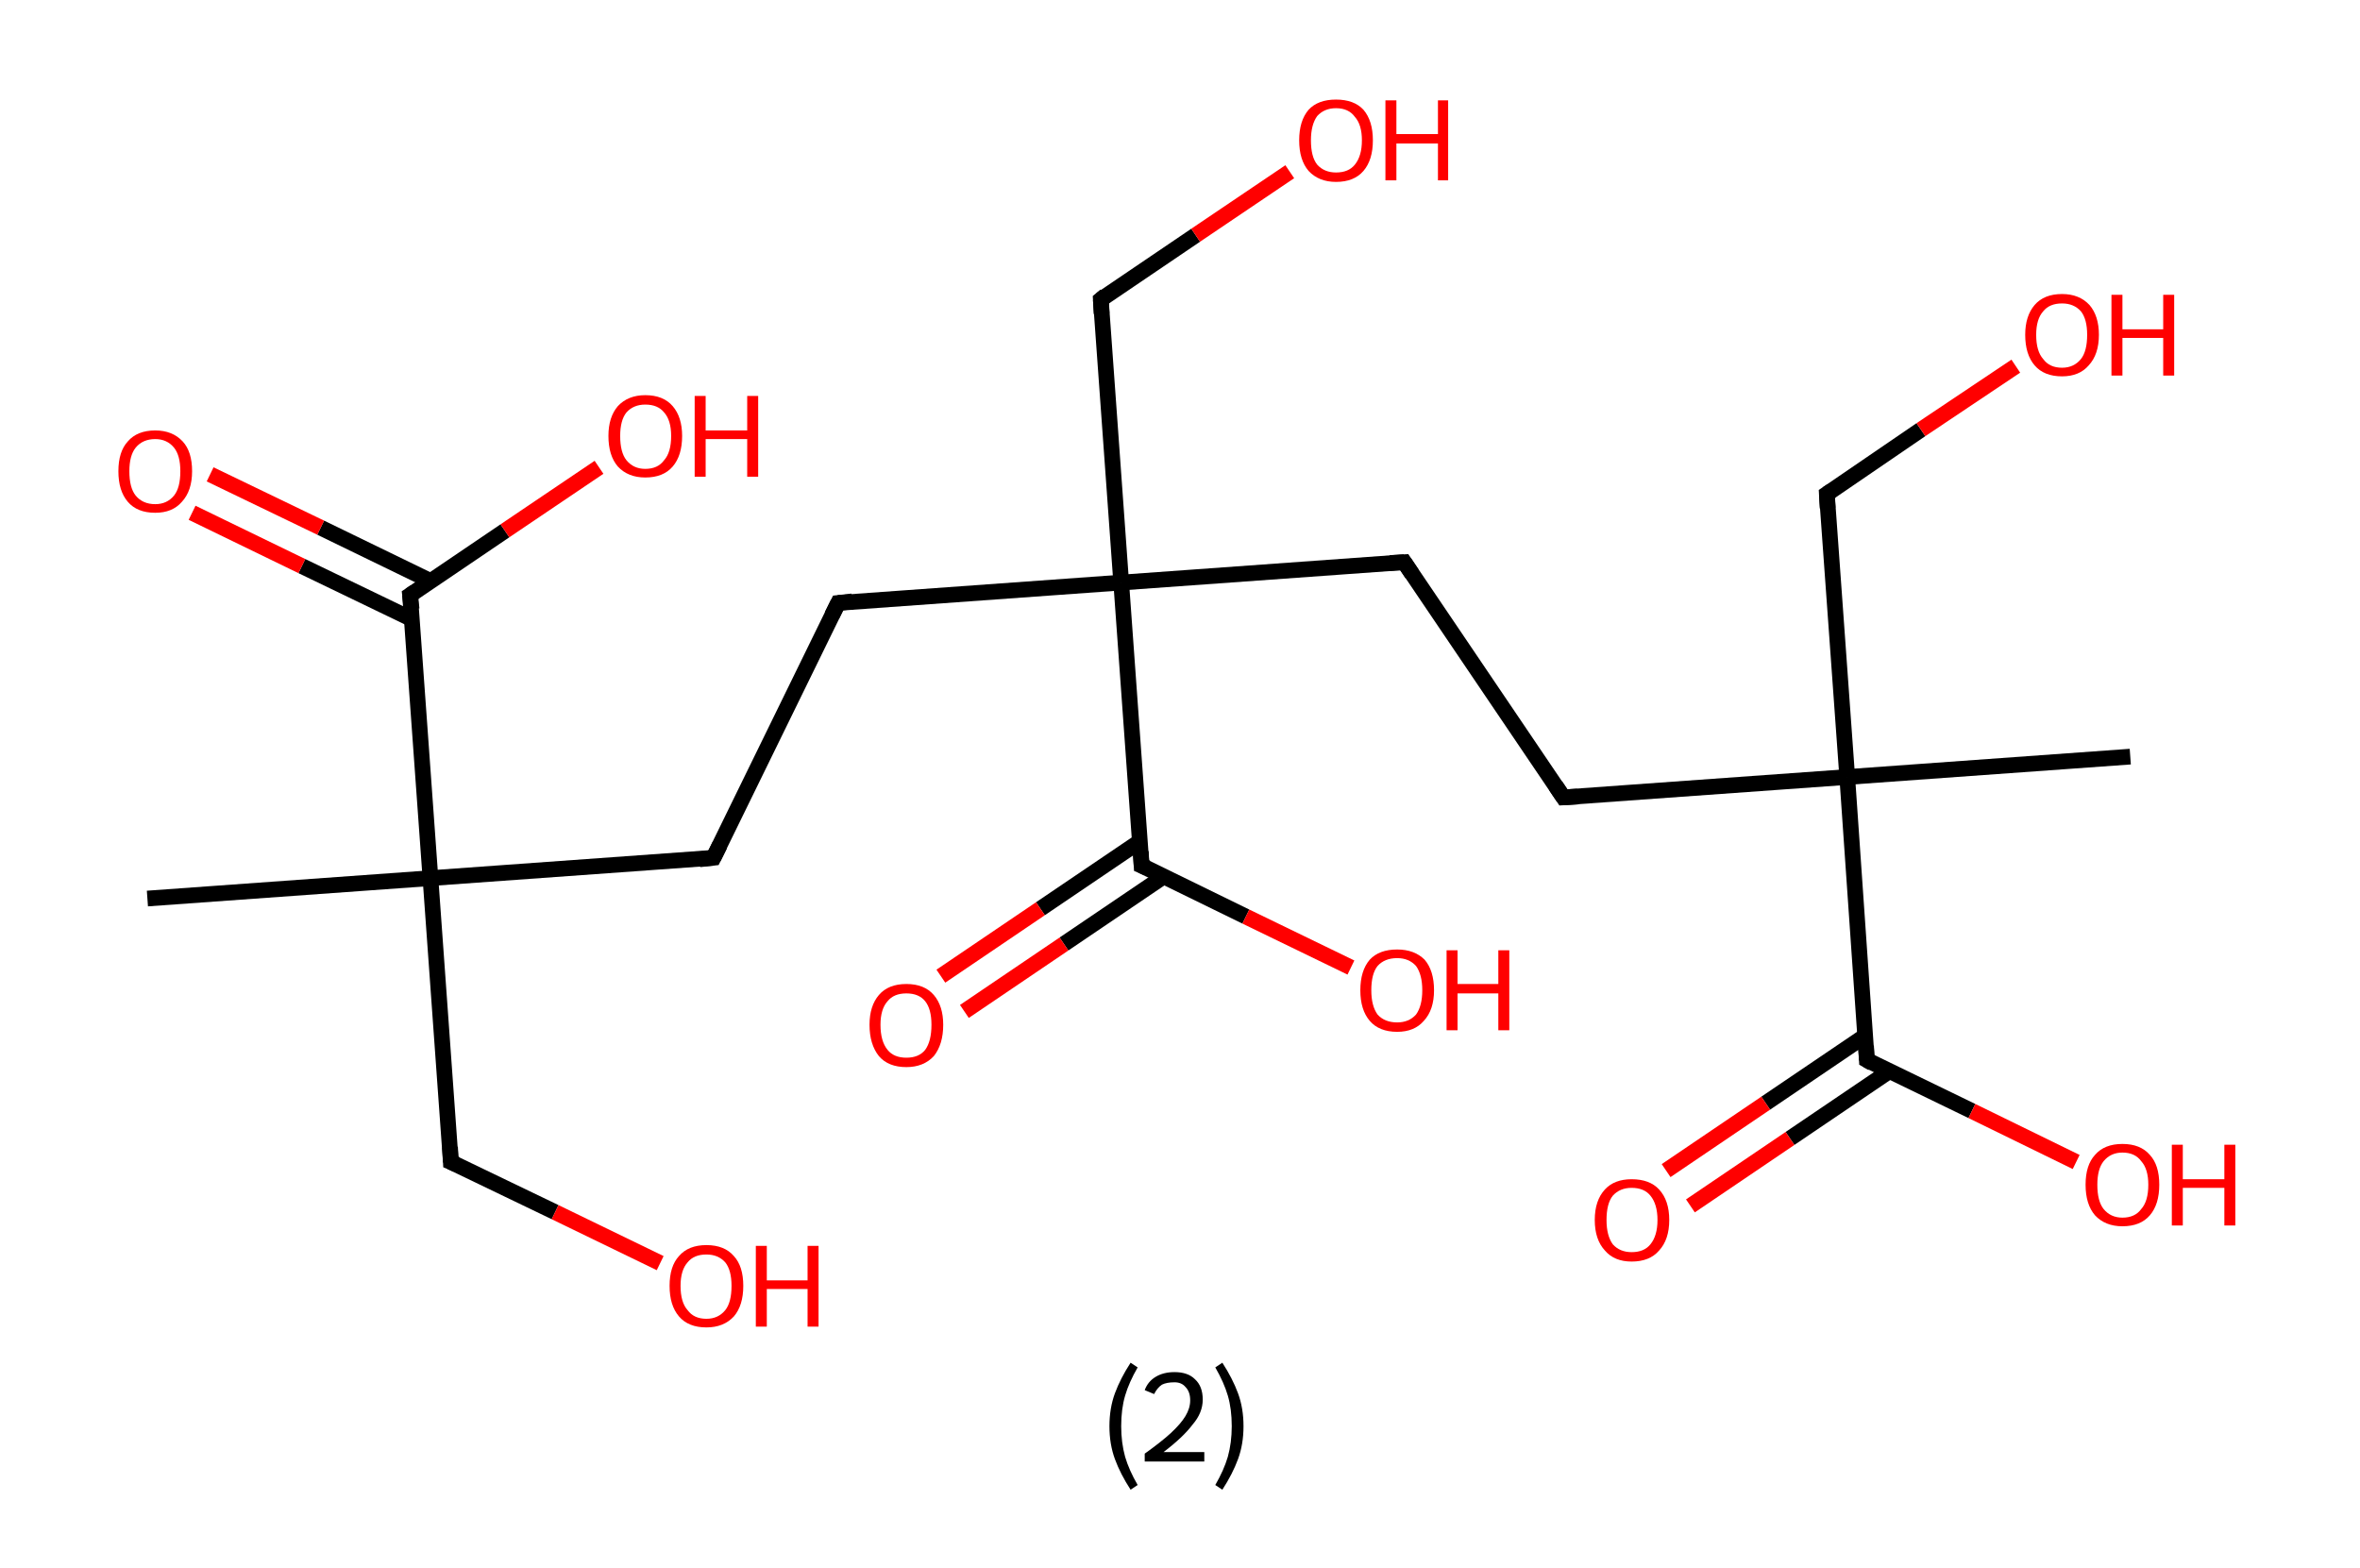 <?xml version='1.0' encoding='ASCII' standalone='yes'?>
<svg xmlns="http://www.w3.org/2000/svg" xmlns:rdkit="http://www.rdkit.org/xml" xmlns:xlink="http://www.w3.org/1999/xlink" version="1.1" baseProfile="full" xml:space="preserve" width="301px" height="200px" viewBox="0 0 301 200">
<!-- END OF HEADER -->
<rect style="opacity:1.0;fill:#FFFFFF;stroke:none" width="301.0" height="200.0" x="0.0" y="0.0"> </rect>
<path class="bond-0 atom-0 atom-1" d="M 18.8,114.6 L 54.9,112.0" style="fill:none;fill-rule:evenodd;stroke:#000000;stroke-width:2.0px;stroke-linecap:butt;stroke-linejoin:miter;stroke-opacity:1"/>
<path class="bond-1 atom-1 atom-2" d="M 54.9,112.0 L 57.5,148.2" style="fill:none;fill-rule:evenodd;stroke:#000000;stroke-width:2.0px;stroke-linecap:butt;stroke-linejoin:miter;stroke-opacity:1"/>
<path class="bond-2 atom-2 atom-3" d="M 57.5,148.2 L 70.8,154.6" style="fill:none;fill-rule:evenodd;stroke:#000000;stroke-width:2.0px;stroke-linecap:butt;stroke-linejoin:miter;stroke-opacity:1"/>
<path class="bond-2 atom-2 atom-3" d="M 70.8,154.6 L 84.2,161.1" style="fill:none;fill-rule:evenodd;stroke:#FF0000;stroke-width:2.0px;stroke-linecap:butt;stroke-linejoin:miter;stroke-opacity:1"/>
<path class="bond-3 atom-1 atom-4" d="M 54.9,112.0 L 91.0,109.4" style="fill:none;fill-rule:evenodd;stroke:#000000;stroke-width:2.0px;stroke-linecap:butt;stroke-linejoin:miter;stroke-opacity:1"/>
<path class="bond-4 atom-4 atom-5" d="M 91.0,109.4 L 106.9,76.9" style="fill:none;fill-rule:evenodd;stroke:#000000;stroke-width:2.0px;stroke-linecap:butt;stroke-linejoin:miter;stroke-opacity:1"/>
<path class="bond-5 atom-5 atom-6" d="M 106.9,76.9 L 143.0,74.3" style="fill:none;fill-rule:evenodd;stroke:#000000;stroke-width:2.0px;stroke-linecap:butt;stroke-linejoin:miter;stroke-opacity:1"/>
<path class="bond-6 atom-6 atom-7" d="M 143.0,74.3 L 140.4,38.2" style="fill:none;fill-rule:evenodd;stroke:#000000;stroke-width:2.0px;stroke-linecap:butt;stroke-linejoin:miter;stroke-opacity:1"/>
<path class="bond-7 atom-7 atom-8" d="M 140.4,38.2 L 152.5,30.0" style="fill:none;fill-rule:evenodd;stroke:#000000;stroke-width:2.0px;stroke-linecap:butt;stroke-linejoin:miter;stroke-opacity:1"/>
<path class="bond-7 atom-7 atom-8" d="M 152.5,30.0 L 164.5,21.9" style="fill:none;fill-rule:evenodd;stroke:#FF0000;stroke-width:2.0px;stroke-linecap:butt;stroke-linejoin:miter;stroke-opacity:1"/>
<path class="bond-8 atom-6 atom-9" d="M 143.0,74.3 L 179.1,71.7" style="fill:none;fill-rule:evenodd;stroke:#000000;stroke-width:2.0px;stroke-linecap:butt;stroke-linejoin:miter;stroke-opacity:1"/>
<path class="bond-9 atom-9 atom-10" d="M 179.1,71.7 L 199.4,101.7" style="fill:none;fill-rule:evenodd;stroke:#000000;stroke-width:2.0px;stroke-linecap:butt;stroke-linejoin:miter;stroke-opacity:1"/>
<path class="bond-10 atom-10 atom-11" d="M 199.4,101.7 L 235.6,99.1" style="fill:none;fill-rule:evenodd;stroke:#000000;stroke-width:2.0px;stroke-linecap:butt;stroke-linejoin:miter;stroke-opacity:1"/>
<path class="bond-11 atom-11 atom-12" d="M 235.6,99.1 L 271.7,96.5" style="fill:none;fill-rule:evenodd;stroke:#000000;stroke-width:2.0px;stroke-linecap:butt;stroke-linejoin:miter;stroke-opacity:1"/>
<path class="bond-12 atom-11 atom-13" d="M 235.6,99.1 L 233.0,63.0" style="fill:none;fill-rule:evenodd;stroke:#000000;stroke-width:2.0px;stroke-linecap:butt;stroke-linejoin:miter;stroke-opacity:1"/>
<path class="bond-13 atom-13 atom-14" d="M 233.0,63.0 L 245.0,54.8" style="fill:none;fill-rule:evenodd;stroke:#000000;stroke-width:2.0px;stroke-linecap:butt;stroke-linejoin:miter;stroke-opacity:1"/>
<path class="bond-13 atom-13 atom-14" d="M 245.0,54.8 L 257.1,46.7" style="fill:none;fill-rule:evenodd;stroke:#FF0000;stroke-width:2.0px;stroke-linecap:butt;stroke-linejoin:miter;stroke-opacity:1"/>
<path class="bond-14 atom-11 atom-15" d="M 235.6,99.1 L 238.1,135.2" style="fill:none;fill-rule:evenodd;stroke:#000000;stroke-width:2.0px;stroke-linecap:butt;stroke-linejoin:miter;stroke-opacity:1"/>
<path class="bond-15 atom-15 atom-16" d="M 237.9,132.1 L 225.2,140.7" style="fill:none;fill-rule:evenodd;stroke:#000000;stroke-width:2.0px;stroke-linecap:butt;stroke-linejoin:miter;stroke-opacity:1"/>
<path class="bond-15 atom-15 atom-16" d="M 225.2,140.7 L 212.5,149.3" style="fill:none;fill-rule:evenodd;stroke:#FF0000;stroke-width:2.0px;stroke-linecap:butt;stroke-linejoin:miter;stroke-opacity:1"/>
<path class="bond-15 atom-15 atom-16" d="M 241.0,136.6 L 228.3,145.2" style="fill:none;fill-rule:evenodd;stroke:#000000;stroke-width:2.0px;stroke-linecap:butt;stroke-linejoin:miter;stroke-opacity:1"/>
<path class="bond-15 atom-15 atom-16" d="M 228.3,145.2 L 215.6,153.8" style="fill:none;fill-rule:evenodd;stroke:#FF0000;stroke-width:2.0px;stroke-linecap:butt;stroke-linejoin:miter;stroke-opacity:1"/>
<path class="bond-16 atom-15 atom-17" d="M 238.1,135.2 L 251.5,141.7" style="fill:none;fill-rule:evenodd;stroke:#000000;stroke-width:2.0px;stroke-linecap:butt;stroke-linejoin:miter;stroke-opacity:1"/>
<path class="bond-16 atom-15 atom-17" d="M 251.5,141.7 L 264.8,148.2" style="fill:none;fill-rule:evenodd;stroke:#FF0000;stroke-width:2.0px;stroke-linecap:butt;stroke-linejoin:miter;stroke-opacity:1"/>
<path class="bond-17 atom-6 atom-18" d="M 143.0,74.3 L 145.6,110.4" style="fill:none;fill-rule:evenodd;stroke:#000000;stroke-width:2.0px;stroke-linecap:butt;stroke-linejoin:miter;stroke-opacity:1"/>
<path class="bond-18 atom-18 atom-19" d="M 145.4,107.3 L 132.7,115.9" style="fill:none;fill-rule:evenodd;stroke:#000000;stroke-width:2.0px;stroke-linecap:butt;stroke-linejoin:miter;stroke-opacity:1"/>
<path class="bond-18 atom-18 atom-19" d="M 132.7,115.9 L 120.0,124.5" style="fill:none;fill-rule:evenodd;stroke:#FF0000;stroke-width:2.0px;stroke-linecap:butt;stroke-linejoin:miter;stroke-opacity:1"/>
<path class="bond-18 atom-18 atom-19" d="M 148.4,111.8 L 135.7,120.4" style="fill:none;fill-rule:evenodd;stroke:#000000;stroke-width:2.0px;stroke-linecap:butt;stroke-linejoin:miter;stroke-opacity:1"/>
<path class="bond-18 atom-18 atom-19" d="M 135.7,120.4 L 123.0,129.0" style="fill:none;fill-rule:evenodd;stroke:#FF0000;stroke-width:2.0px;stroke-linecap:butt;stroke-linejoin:miter;stroke-opacity:1"/>
<path class="bond-19 atom-18 atom-20" d="M 145.6,110.4 L 158.9,116.9" style="fill:none;fill-rule:evenodd;stroke:#000000;stroke-width:2.0px;stroke-linecap:butt;stroke-linejoin:miter;stroke-opacity:1"/>
<path class="bond-19 atom-18 atom-20" d="M 158.9,116.9 L 172.3,123.4" style="fill:none;fill-rule:evenodd;stroke:#FF0000;stroke-width:2.0px;stroke-linecap:butt;stroke-linejoin:miter;stroke-opacity:1"/>
<path class="bond-20 atom-1 atom-21" d="M 54.9,112.0 L 52.3,75.9" style="fill:none;fill-rule:evenodd;stroke:#000000;stroke-width:2.0px;stroke-linecap:butt;stroke-linejoin:miter;stroke-opacity:1"/>
<path class="bond-21 atom-21 atom-22" d="M 54.9,74.1 L 40.9,67.3" style="fill:none;fill-rule:evenodd;stroke:#000000;stroke-width:2.0px;stroke-linecap:butt;stroke-linejoin:miter;stroke-opacity:1"/>
<path class="bond-21 atom-21 atom-22" d="M 40.9,67.3 L 26.8,60.5" style="fill:none;fill-rule:evenodd;stroke:#FF0000;stroke-width:2.0px;stroke-linecap:butt;stroke-linejoin:miter;stroke-opacity:1"/>
<path class="bond-21 atom-21 atom-22" d="M 52.6,79.0 L 38.5,72.2" style="fill:none;fill-rule:evenodd;stroke:#000000;stroke-width:2.0px;stroke-linecap:butt;stroke-linejoin:miter;stroke-opacity:1"/>
<path class="bond-21 atom-21 atom-22" d="M 38.5,72.2 L 24.5,65.4" style="fill:none;fill-rule:evenodd;stroke:#FF0000;stroke-width:2.0px;stroke-linecap:butt;stroke-linejoin:miter;stroke-opacity:1"/>
<path class="bond-22 atom-21 atom-23" d="M 52.3,75.9 L 64.4,67.7" style="fill:none;fill-rule:evenodd;stroke:#000000;stroke-width:2.0px;stroke-linecap:butt;stroke-linejoin:miter;stroke-opacity:1"/>
<path class="bond-22 atom-21 atom-23" d="M 64.4,67.7 L 76.4,59.6" style="fill:none;fill-rule:evenodd;stroke:#FF0000;stroke-width:2.0px;stroke-linecap:butt;stroke-linejoin:miter;stroke-opacity:1"/>
<path d="M 57.4,146.3 L 57.5,148.2 L 58.2,148.5" style="fill:none;stroke:#000000;stroke-width:2.0px;stroke-linecap:butt;stroke-linejoin:miter;stroke-opacity:1;"/>
<path d="M 89.2,109.6 L 91.0,109.4 L 91.8,107.8" style="fill:none;stroke:#000000;stroke-width:2.0px;stroke-linecap:butt;stroke-linejoin:miter;stroke-opacity:1;"/>
<path d="M 106.1,78.5 L 106.9,76.9 L 108.7,76.7" style="fill:none;stroke:#000000;stroke-width:2.0px;stroke-linecap:butt;stroke-linejoin:miter;stroke-opacity:1;"/>
<path d="M 140.5,40.0 L 140.4,38.2 L 141.0,37.7" style="fill:none;stroke:#000000;stroke-width:2.0px;stroke-linecap:butt;stroke-linejoin:miter;stroke-opacity:1;"/>
<path d="M 177.3,71.8 L 179.1,71.7 L 180.1,73.2" style="fill:none;stroke:#000000;stroke-width:2.0px;stroke-linecap:butt;stroke-linejoin:miter;stroke-opacity:1;"/>
<path d="M 198.4,100.2 L 199.4,101.7 L 201.2,101.6" style="fill:none;stroke:#000000;stroke-width:2.0px;stroke-linecap:butt;stroke-linejoin:miter;stroke-opacity:1;"/>
<path d="M 233.1,64.8 L 233.0,63.0 L 233.6,62.6" style="fill:none;stroke:#000000;stroke-width:2.0px;stroke-linecap:butt;stroke-linejoin:miter;stroke-opacity:1;"/>
<path d="M 238.0,133.4 L 238.1,135.2 L 238.8,135.6" style="fill:none;stroke:#000000;stroke-width:2.0px;stroke-linecap:butt;stroke-linejoin:miter;stroke-opacity:1;"/>
<path d="M 145.5,108.6 L 145.6,110.4 L 146.3,110.7" style="fill:none;stroke:#000000;stroke-width:2.0px;stroke-linecap:butt;stroke-linejoin:miter;stroke-opacity:1;"/>
<path d="M 52.5,77.7 L 52.3,75.9 L 52.9,75.5" style="fill:none;stroke:#000000;stroke-width:2.0px;stroke-linecap:butt;stroke-linejoin:miter;stroke-opacity:1;"/>
<path class="atom-3" d="M 85.4 164.0 Q 85.4 161.5, 86.6 160.2 Q 87.8 158.8, 90.1 158.8 Q 92.4 158.8, 93.6 160.2 Q 94.8 161.5, 94.8 164.0 Q 94.8 166.5, 93.6 167.9 Q 92.3 169.3, 90.1 169.3 Q 87.8 169.3, 86.6 167.9 Q 85.4 166.5, 85.4 164.0 M 90.1 168.2 Q 91.6 168.2, 92.5 167.1 Q 93.3 166.1, 93.3 164.0 Q 93.3 162.0, 92.5 161.0 Q 91.6 160.0, 90.1 160.0 Q 88.5 160.0, 87.7 161.0 Q 86.8 162.0, 86.8 164.0 Q 86.8 166.1, 87.7 167.1 Q 88.5 168.2, 90.1 168.2 " fill="#FF0000"/>
<path class="atom-3" d="M 96.4 158.9 L 97.8 158.9 L 97.8 163.3 L 103.0 163.3 L 103.0 158.9 L 104.4 158.9 L 104.4 169.2 L 103.0 169.2 L 103.0 164.4 L 97.8 164.4 L 97.8 169.2 L 96.4 169.2 L 96.4 158.9 " fill="#FF0000"/>
<path class="atom-8" d="M 165.7 17.9 Q 165.7 15.4, 166.9 14.0 Q 168.1 12.7, 170.4 12.7 Q 172.7 12.7, 173.9 14.0 Q 175.1 15.4, 175.1 17.9 Q 175.1 20.4, 173.9 21.8 Q 172.7 23.2, 170.4 23.2 Q 168.2 23.2, 166.9 21.8 Q 165.7 20.4, 165.7 17.9 M 170.4 22.0 Q 172.0 22.0, 172.8 21.0 Q 173.7 19.9, 173.7 17.9 Q 173.7 15.9, 172.8 14.9 Q 172.0 13.8, 170.4 13.8 Q 168.9 13.8, 168.0 14.8 Q 167.2 15.9, 167.2 17.9 Q 167.2 20.0, 168.0 21.0 Q 168.9 22.0, 170.4 22.0 " fill="#FF0000"/>
<path class="atom-8" d="M 176.7 12.8 L 178.1 12.8 L 178.1 17.1 L 183.4 17.1 L 183.4 12.8 L 184.7 12.8 L 184.7 23.0 L 183.4 23.0 L 183.4 18.3 L 178.1 18.3 L 178.1 23.0 L 176.7 23.0 L 176.7 12.8 " fill="#FF0000"/>
<path class="atom-14" d="M 258.3 42.7 Q 258.3 40.3, 259.5 38.9 Q 260.7 37.5, 263.0 37.5 Q 265.2 37.5, 266.5 38.9 Q 267.7 40.3, 267.7 42.7 Q 267.7 45.2, 266.4 46.6 Q 265.2 48.0, 263.0 48.0 Q 260.7 48.0, 259.5 46.6 Q 258.3 45.2, 258.3 42.7 M 263.0 46.9 Q 264.5 46.9, 265.4 45.8 Q 266.2 44.8, 266.2 42.7 Q 266.2 40.7, 265.4 39.7 Q 264.5 38.7, 263.0 38.7 Q 261.4 38.7, 260.6 39.7 Q 259.7 40.7, 259.7 42.7 Q 259.7 44.8, 260.6 45.8 Q 261.4 46.9, 263.0 46.9 " fill="#FF0000"/>
<path class="atom-14" d="M 269.3 37.6 L 270.7 37.6 L 270.7 42.0 L 275.9 42.0 L 275.9 37.6 L 277.3 37.6 L 277.3 47.9 L 275.9 47.9 L 275.9 43.1 L 270.7 43.1 L 270.7 47.9 L 269.3 47.9 L 269.3 37.6 " fill="#FF0000"/>
<path class="atom-16" d="M 203.4 155.6 Q 203.4 153.1, 204.7 151.7 Q 205.9 150.4, 208.1 150.4 Q 210.4 150.4, 211.6 151.7 Q 212.9 153.1, 212.9 155.6 Q 212.9 158.1, 211.6 159.5 Q 210.4 160.9, 208.1 160.9 Q 205.9 160.9, 204.7 159.5 Q 203.4 158.1, 203.4 155.6 M 208.1 159.7 Q 209.7 159.7, 210.5 158.7 Q 211.4 157.6, 211.4 155.6 Q 211.4 153.6, 210.5 152.5 Q 209.7 151.5, 208.1 151.5 Q 206.6 151.5, 205.7 152.5 Q 204.9 153.5, 204.9 155.6 Q 204.9 157.6, 205.7 158.7 Q 206.6 159.7, 208.1 159.7 " fill="#FF0000"/>
<path class="atom-17" d="M 266.0 151.1 Q 266.0 148.6, 267.2 147.3 Q 268.4 145.9, 270.7 145.9 Q 273.0 145.9, 274.2 147.3 Q 275.4 148.6, 275.4 151.1 Q 275.4 153.6, 274.2 155.0 Q 273.0 156.4, 270.7 156.4 Q 268.5 156.4, 267.2 155.0 Q 266.0 153.6, 266.0 151.1 M 270.7 155.3 Q 272.3 155.3, 273.1 154.2 Q 274.0 153.2, 274.0 151.1 Q 274.0 149.1, 273.1 148.1 Q 272.3 147.0, 270.7 147.0 Q 269.2 147.0, 268.3 148.1 Q 267.5 149.1, 267.5 151.1 Q 267.5 153.2, 268.3 154.2 Q 269.2 155.3, 270.7 155.3 " fill="#FF0000"/>
<path class="atom-17" d="M 277.0 146.0 L 278.4 146.0 L 278.4 150.4 L 283.7 150.4 L 283.7 146.0 L 285.1 146.0 L 285.1 156.3 L 283.7 156.3 L 283.7 151.5 L 278.4 151.5 L 278.4 156.3 L 277.0 156.3 L 277.0 146.0 " fill="#FF0000"/>
<path class="atom-19" d="M 110.9 130.7 Q 110.9 128.3, 112.1 126.9 Q 113.3 125.5, 115.6 125.5 Q 117.9 125.5, 119.1 126.9 Q 120.3 128.3, 120.3 130.7 Q 120.3 133.2, 119.1 134.7 Q 117.8 136.1, 115.6 136.1 Q 113.3 136.1, 112.1 134.7 Q 110.9 133.2, 110.9 130.7 M 115.6 134.9 Q 117.2 134.9, 118.0 133.9 Q 118.8 132.8, 118.8 130.7 Q 118.8 128.7, 118.0 127.7 Q 117.2 126.7, 115.6 126.7 Q 114.0 126.7, 113.2 127.7 Q 112.3 128.7, 112.3 130.7 Q 112.3 132.8, 113.2 133.9 Q 114.0 134.9, 115.6 134.9 " fill="#FF0000"/>
<path class="atom-20" d="M 173.5 126.3 Q 173.5 123.8, 174.7 122.4 Q 175.9 121.1, 178.2 121.1 Q 180.4 121.1, 181.7 122.4 Q 182.9 123.8, 182.9 126.3 Q 182.9 128.8, 181.6 130.2 Q 180.4 131.6, 178.2 131.6 Q 175.9 131.6, 174.7 130.2 Q 173.5 128.8, 173.5 126.3 M 178.2 130.4 Q 179.7 130.4, 180.6 129.4 Q 181.4 128.3, 181.4 126.3 Q 181.4 124.3, 180.6 123.2 Q 179.7 122.2, 178.2 122.2 Q 176.6 122.2, 175.7 123.2 Q 174.9 124.2, 174.9 126.3 Q 174.9 128.3, 175.7 129.4 Q 176.6 130.4, 178.2 130.4 " fill="#FF0000"/>
<path class="atom-20" d="M 184.5 121.2 L 185.9 121.2 L 185.9 125.5 L 191.1 125.5 L 191.1 121.2 L 192.5 121.2 L 192.5 131.4 L 191.1 131.4 L 191.1 126.7 L 185.9 126.7 L 185.9 131.4 L 184.5 131.4 L 184.5 121.2 " fill="#FF0000"/>
<path class="atom-22" d="M 15.1 60.1 Q 15.1 57.6, 16.3 56.3 Q 17.5 54.9, 19.8 54.9 Q 22.0 54.9, 23.3 56.3 Q 24.5 57.6, 24.5 60.1 Q 24.5 62.6, 23.2 64.0 Q 22.0 65.4, 19.8 65.4 Q 17.5 65.4, 16.3 64.0 Q 15.1 62.6, 15.1 60.1 M 19.8 64.3 Q 21.3 64.3, 22.2 63.2 Q 23.0 62.2, 23.0 60.1 Q 23.0 58.1, 22.2 57.1 Q 21.3 56.0, 19.8 56.0 Q 18.2 56.0, 17.3 57.1 Q 16.5 58.1, 16.5 60.1 Q 16.5 62.2, 17.3 63.2 Q 18.2 64.3, 19.8 64.3 " fill="#FF0000"/>
<path class="atom-23" d="M 77.6 55.6 Q 77.6 53.2, 78.8 51.8 Q 80.1 50.4, 82.3 50.4 Q 84.6 50.4, 85.8 51.8 Q 87.0 53.2, 87.0 55.6 Q 87.0 58.1, 85.8 59.5 Q 84.6 60.9, 82.3 60.9 Q 80.1 60.9, 78.8 59.5 Q 77.6 58.1, 77.6 55.6 M 82.3 59.8 Q 83.9 59.8, 84.7 58.7 Q 85.6 57.7, 85.6 55.6 Q 85.6 53.6, 84.7 52.6 Q 83.9 51.6, 82.3 51.6 Q 80.8 51.6, 79.9 52.6 Q 79.1 53.6, 79.1 55.6 Q 79.1 57.7, 79.9 58.7 Q 80.8 59.8, 82.3 59.8 " fill="#FF0000"/>
<path class="atom-23" d="M 88.6 50.5 L 90.0 50.5 L 90.0 54.9 L 95.3 54.9 L 95.3 50.5 L 96.7 50.5 L 96.7 60.8 L 95.3 60.8 L 95.3 56.0 L 90.0 56.0 L 90.0 60.8 L 88.6 60.8 L 88.6 50.5 " fill="#FF0000"/>
<path class="legend" d="M 141.5 181.9 Q 141.5 179.6, 142.2 177.7 Q 142.9 175.8, 144.2 173.8 L 145.1 174.4 Q 144.0 176.3, 143.5 178.0 Q 143.0 179.7, 143.0 181.9 Q 143.0 184.0, 143.5 185.8 Q 144.0 187.5, 145.1 189.4 L 144.2 190.0 Q 142.9 188.0, 142.2 186.1 Q 141.5 184.2, 141.5 181.9 " fill="#000000"/>
<path class="legend" d="M 146.0 177.3 Q 146.4 176.2, 147.4 175.6 Q 148.4 175.0, 149.8 175.0 Q 151.5 175.0, 152.4 175.9 Q 153.4 176.8, 153.4 178.5 Q 153.4 180.2, 152.1 181.7 Q 150.9 183.3, 148.4 185.2 L 153.6 185.2 L 153.6 186.4 L 146.0 186.4 L 146.0 185.4 Q 148.1 183.9, 149.3 182.8 Q 150.6 181.6, 151.2 180.6 Q 151.8 179.6, 151.8 178.6 Q 151.8 177.5, 151.2 176.9 Q 150.7 176.3, 149.8 176.3 Q 148.8 176.3, 148.2 176.6 Q 147.6 177.0, 147.2 177.8 L 146.0 177.3 " fill="#000000"/>
<path class="legend" d="M 158.6 181.9 Q 158.6 184.2, 157.9 186.1 Q 157.2 188.0, 155.9 190.0 L 155.0 189.4 Q 156.1 187.5, 156.6 185.8 Q 157.1 184.0, 157.1 181.9 Q 157.1 179.7, 156.6 178.0 Q 156.1 176.3, 155.0 174.4 L 155.9 173.8 Q 157.2 175.8, 157.9 177.7 Q 158.6 179.6, 158.6 181.9 " fill="#000000"/>
</svg>
